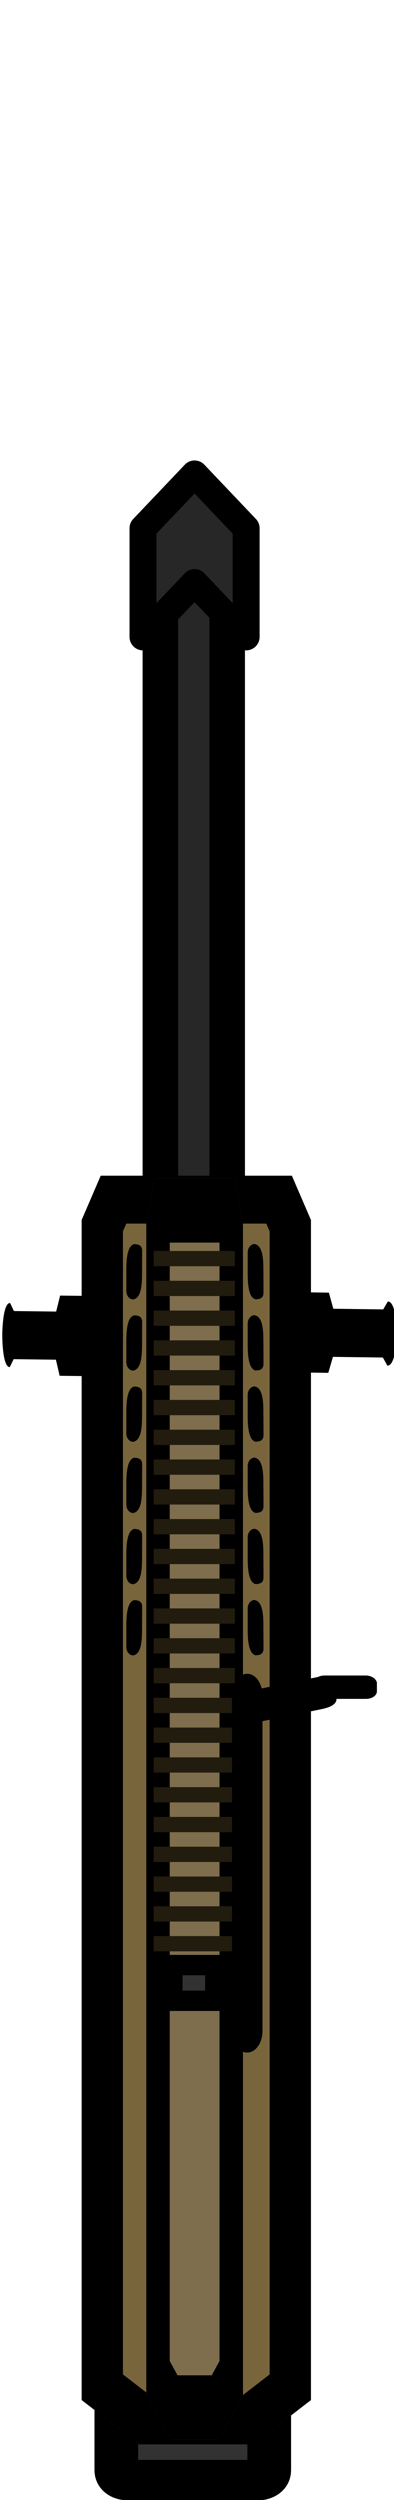<?xml version="1.0" encoding="UTF-8" standalone="no"?>
<svg
   xmlns:osb="http://www.openswatchbook.org/uri/2009/osb"
   xmlns:dc="http://purl.org/dc/elements/1.1/"
   xmlns:cc="http://creativecommons.org/ns#"
   xmlns:rdf="http://www.w3.org/1999/02/22-rdf-syntax-ns#"
   xmlns:svg="http://www.w3.org/2000/svg"
   xmlns="http://www.w3.org/2000/svg"
   xmlns:xlink="http://www.w3.org/1999/xlink"
   xmlns:sodipodi="http://sodipodi.sourceforge.net/DTD/sodipodi-0.dtd"
   xmlns:inkscape="http://www.inkscape.org/namespaces/inkscape"
   width="14.214mm"
   height="90mm"
   viewBox="0 0 14.214 90"
   version="1.1"
   id="svg8"
   inkscape:version="1.0.2-2 (e86c870879, 2021-01-15)"
   sodipodi:docname="gun-m82a1.svg">
  <defs
     id="defs2">
    <linearGradient
       id="linearGradient3671"
       osb:paint="solid">
      <stop
         style="stop-color:#ae9349;stop-opacity:1;"
         offset="0"
         id="stop3669" />
    </linearGradient>
    <inkscape:perspective
       sodipodi:type="inkscape:persp3d"
       inkscape:vp_x="0 : 30.15095 : 1"
       inkscape:vp_y="0 : 1000 : 0"
       inkscape:vp_z="210.00002 : 30.15095 : 1"
       inkscape:persp3d-origin="105.00001 : -19.349094 : 1"
       id="perspective3653" />
    <linearGradient
       id="linearGradient3649"
       osb:paint="solid">
      <stop
         style="stop-color:#000000;stop-opacity:1;"
         offset="0"
         id="stop3647" />
    </linearGradient>
    <linearGradient
       id="linearGradient1710"
       osb:paint="solid">
      <stop
         style="stop-color:#f70000;stop-opacity:1;"
         offset="0"
         id="stop1708" />
    </linearGradient>
    <linearGradient
       inkscape:collect="always"
       id="linearGradient1064">
      <stop
         style="stop-color:#a69273;stop-opacity:1"
         offset="0"
         id="stop1060" />
      <stop
         style="stop-color:#ccad60;stop-opacity:0.719"
         offset="1"
         id="stop1062" />
    </linearGradient>
    <inkscape:path-effect
       effect="spiro"
       id="path-effect144"
       is_visible="true"
       lpeversion="1" />
    <clipPath
       clipPathUnits="userSpaceOnUse"
       id="clipPath917">
      <path
         inkscape:connector-curvature="0"
         id="path919"
         d="m 24,10 c 7.479,0 13.5,12.932 13.5,28.996 V 165.004 C 37.5,181.068 31.479,194 24,194 16.521,194 10.5,181.068 10.5,165.004 V 38.996 C 10.5,22.932 16.521,10 24,10 Z"
         clip-path="none"
         style="fill:#7b673c;fill-opacity:1;stroke:none;stroke-width:7.856;stroke-miterlimit:10;stroke-dasharray:none;stroke-opacity:1" />
    </clipPath>
    <clipPath
       clipPathUnits="userSpaceOnUse"
       id="clipPath893">
      <path
         style="fill:#515151;stroke-width:11.472;stroke-miterlimit:10;stroke-opacity:0.49"
         d="M 35.471,58 40,62.588 v 72.824 L 30.882,140 H 17.118 L 8,135.412 V 62.588 l 4.529,-4.588 z"
         id="path895"
         inkscape:connector-curvature="0"
         sodipodi:nodetypes="ccccccccc" />
    </clipPath>
    <clipPath
       clipPathUnits="userSpaceOnUse"
       id="clipPath918">
      <path
         style="fill:#515151;stroke-width:10.001;stroke-miterlimit:10;stroke-opacity:0.49"
         d="m 32,58 6,6 v 56 l -4,4 v 60 l 2,4 v 8 H 12 v -8 l 2,-4 v -60 l -4,-4 V 64 l 6,-6 z"
         id="path920"
         inkscape:connector-curvature="0"
         sodipodi:nodetypes="ccccccccccccccc" />
    </clipPath>
    <clipPath
       clipPathUnits="userSpaceOnUse"
       id="clipPath1017">
      <path
         style="fill:#515151;stroke-width:10.001;stroke-miterlimit:10;stroke-opacity:0.49"
         d="M 38,84 46,92 v 48 l -6,6 v 86 l 2,4 v 8 H 18 v -8 l 2,-4 v -86 l -6,-6 V 92 l 8,-8 z"
         id="path1019"
         inkscape:connector-curvature="0"
         sodipodi:nodetypes="ccccccccccccccc" />
    </clipPath>
    <clipPath
       clipPathUnits="userSpaceOnUse"
       id="clipPath952">
      <path
         style="fill:#515151;stroke-width:10.001;stroke-miterlimit:10;stroke-opacity:0.49"
         d="m 34,50.525 v 56 l 2,4 v 68 L 34,180 v 16 H 14 v -16 l -2,-1.475 v -68 l 2,-4 V 50.525 Z"
         id="path954"
         inkscape:connector-curvature="0"
         sodipodi:nodetypes="ccccccccccccc" />
    </clipPath>
    <clipPath
       clipPathUnits="userSpaceOnUse"
       id="clipPath958">
      <path
         sodipodi:nodetypes="ccccccccc"
         inkscape:connector-curvature="0"
         id="path960"
         d="M 41.471,63.412 43.765,68 v 122.087 l -6.882,4.588 H 23.118 l -6.882,-4.588 V 68 l 2.294,-4.588 z"
         style="fill:#515151;stroke-width:11.472;stroke-miterlimit:10;stroke-opacity:0.49" />
    </clipPath>
    <clipPath
       clipPathUnits="userSpaceOnUse"
       id="clipPath964">
      <path
         style="fill:#515151;stroke-width:10.001;stroke-miterlimit:10;stroke-opacity:0.49"
         d="M 36,33.787 V 64 l 6,4 V 194.525 L 40,196 v 48 H 20 v -48 l -2,-1.475 V 68 l 6,-4 V 33.787 Z"
         id="path966"
         inkscape:connector-curvature="0"
         sodipodi:nodetypes="ccccccccccccc" />
    </clipPath>
    <linearGradient
       inkscape:collect="always"
       xlink:href="#linearGradient1064"
       id="linearGradient1066"
       x1="131.497"
       y1="107.509"
       x2="133.1"
       y2="107.509"
       gradientUnits="userSpaceOnUse"
       gradientTransform="matrix(1.416,0,0,0.803,-72.518,12.89)" />
    <clipPath
       clipPathUnits="userSpaceOnUse"
       id="clipPath917-3">
      <path
         inkscape:connector-curvature="0"
         id="path919-6"
         d="m 24,10 c 7.479,0 13.5,12.932 13.5,28.996 V 165.004 C 37.5,181.068 31.479,194 24,194 16.521,194 10.5,181.068 10.5,165.004 V 38.996 C 10.5,22.932 16.521,10 24,10 Z"
         clip-path="none"
         style="fill:#7b673c;fill-opacity:1;stroke:none;stroke-width:7.856;stroke-miterlimit:10;stroke-dasharray:none;stroke-opacity:1" />
    </clipPath>
    <clipPath
       clipPathUnits="userSpaceOnUse"
       id="clipPath893-6">
      <path
         style="fill:#515151;stroke-width:11.472;stroke-miterlimit:10;stroke-opacity:0.49"
         d="M 35.471,58 40,62.588 v 72.824 L 30.882,140 H 17.118 L 8,135.412 V 62.588 l 4.529,-4.588 z"
         id="path895-5"
         inkscape:connector-curvature="0"
         sodipodi:nodetypes="ccccccccc" />
    </clipPath>
    <clipPath
       clipPathUnits="userSpaceOnUse"
       id="clipPath918-2">
      <path
         style="fill:#515151;stroke-width:10.001;stroke-miterlimit:10;stroke-opacity:0.49"
         d="m 32,58 6,6 v 56 l -4,4 v 60 l 2,4 v 8 H 12 v -8 l 2,-4 v -60 l -4,-4 V 64 l 6,-6 z"
         id="path920-9"
         inkscape:connector-curvature="0"
         sodipodi:nodetypes="ccccccccccccccc" />
    </clipPath>
    <clipPath
       clipPathUnits="userSpaceOnUse"
       id="clipPath1017-9">
      <path
         style="fill:#515151;stroke-width:10.001;stroke-miterlimit:10;stroke-opacity:0.49"
         d="M 38,84 46,92 v 48 l -6,6 v 86 l 2,4 v 8 H 18 v -8 l 2,-4 v -86 l -6,-6 V 92 l 8,-8 z"
         id="path1019-5"
         inkscape:connector-curvature="0"
         sodipodi:nodetypes="ccccccccccccccc" />
    </clipPath>
    <clipPath
       clipPathUnits="userSpaceOnUse"
       id="clipPath952-9">
      <path
         style="fill:#515151;stroke-width:10.001;stroke-miterlimit:10;stroke-opacity:0.49"
         d="m 34,50.525 v 56 l 2,4 v 68 L 34,180 v 16 H 14 v -16 l -2,-1.475 v -68 l 2,-4 V 50.525 Z"
         id="path954-3"
         inkscape:connector-curvature="0"
         sodipodi:nodetypes="ccccccccccccc" />
    </clipPath>
    <clipPath
       clipPathUnits="userSpaceOnUse"
       id="clipPath958-9">
      <path
         sodipodi:nodetypes="ccccccccc"
         inkscape:connector-curvature="0"
         id="path960-6"
         d="M 41.471,63.412 43.765,68 v 122.087 l -6.882,4.588 H 23.118 l -6.882,-4.588 V 68 l 2.294,-4.588 z"
         style="fill:#515151;stroke-width:11.472;stroke-miterlimit:10;stroke-opacity:0.49" />
    </clipPath>
    <clipPath
       clipPathUnits="userSpaceOnUse"
       id="clipPath964-8">
      <path
         style="fill:#515151;stroke-width:10.001;stroke-miterlimit:10;stroke-opacity:0.49"
         d="M 36,33.787 V 64 l 6,4 V 194.525 L 40,196 v 48 H 20 v -48 l -2,-1.475 V 68 l 6,-4 V 33.787 Z"
         id="path966-6"
         inkscape:connector-curvature="0"
         sodipodi:nodetypes="ccccccccccccc" />
    </clipPath>
    <clipPath
       clipPathUnits="userSpaceOnUse"
       id="clipPath917-4">
      <path
         inkscape:connector-curvature="0"
         id="path919-3"
         d="m 24,10 c 7.479,0 13.5,12.932 13.5,28.996 V 165.004 C 37.5,181.068 31.479,194 24,194 16.521,194 10.5,181.068 10.5,165.004 V 38.996 C 10.5,22.932 16.521,10 24,10 Z"
         clip-path="none"
         style="fill:#7b673c;fill-opacity:1;stroke:none;stroke-width:7.856;stroke-miterlimit:10;stroke-dasharray:none;stroke-opacity:1" />
    </clipPath>
    <clipPath
       clipPathUnits="userSpaceOnUse"
       id="clipPath893-67">
      <path
         style="fill:#515151;stroke-width:11.472;stroke-miterlimit:10;stroke-opacity:0.49"
         d="M 35.471,58 40,62.588 v 72.824 L 30.882,140 H 17.118 L 8,135.412 V 62.588 l 4.529,-4.588 z"
         id="path895-0"
         inkscape:connector-curvature="0"
         sodipodi:nodetypes="ccccccccc" />
    </clipPath>
    <clipPath
       clipPathUnits="userSpaceOnUse"
       id="clipPath918-7">
      <path
         style="fill:#515151;stroke-width:10.001;stroke-miterlimit:10;stroke-opacity:0.49"
         d="m 32,58 6,6 v 56 l -4,4 v 60 l 2,4 v 8 H 12 v -8 l 2,-4 v -60 l -4,-4 V 64 l 6,-6 z"
         id="path920-6"
         inkscape:connector-curvature="0"
         sodipodi:nodetypes="ccccccccccccccc" />
    </clipPath>
    <clipPath
       clipPathUnits="userSpaceOnUse"
       id="clipPath1017-1">
      <path
         style="fill:#515151;stroke-width:10.001;stroke-miterlimit:10;stroke-opacity:0.49"
         d="M 38,84 46,92 v 48 l -6,6 v 86 l 2,4 v 8 H 18 v -8 l 2,-4 v -86 l -6,-6 V 92 l 8,-8 z"
         id="path1019-1"
         inkscape:connector-curvature="0"
         sodipodi:nodetypes="ccccccccccccccc" />
    </clipPath>
    <clipPath
       clipPathUnits="userSpaceOnUse"
       id="clipPath958-9-5">
      <path
         sodipodi:nodetypes="ccccccccc"
         inkscape:connector-curvature="0"
         id="path960-6-7"
         d="M 41.471,63.412 43.765,68 v 122.087 l -6.882,4.588 H 23.118 l -6.882,-4.588 V 68 l 2.294,-4.588 z"
         style="fill:#515151;stroke-width:11.472;stroke-miterlimit:10;stroke-opacity:0.49" />
    </clipPath>
    <clipPath
       clipPathUnits="userSpaceOnUse"
       id="clipPath917-5">
      <path
         inkscape:connector-curvature="0"
         id="path919-0"
         d="m 24,10 c 7.479,0 13.5,12.932 13.5,28.996 V 165.004 C 37.5,181.068 31.479,194 24,194 16.521,194 10.5,181.068 10.5,165.004 V 38.996 C 10.5,22.932 16.521,10 24,10 Z"
         clip-path="none"
         style="fill:#7b673c;fill-opacity:1;stroke:none;stroke-width:7.856;stroke-miterlimit:10;stroke-dasharray:none;stroke-opacity:1" />
    </clipPath>
    <clipPath
       clipPathUnits="userSpaceOnUse"
       id="clipPath893-1">
      <path
         style="fill:#515151;stroke-width:11.472;stroke-miterlimit:10;stroke-opacity:0.49"
         d="M 35.471,58 40,62.588 v 72.824 L 30.882,140 H 17.118 L 8,135.412 V 62.588 l 4.529,-4.588 z"
         id="path895-07"
         inkscape:connector-curvature="0"
         sodipodi:nodetypes="ccccccccc" />
    </clipPath>
    <clipPath
       clipPathUnits="userSpaceOnUse"
       id="clipPath918-4">
      <path
         style="fill:#515151;stroke-width:10.001;stroke-miterlimit:10;stroke-opacity:0.49"
         d="m 32,58 6,6 v 56 l -4,4 v 60 l 2,4 v 8 H 12 v -8 l 2,-4 v -60 l -4,-4 V 64 l 6,-6 z"
         id="path920-8"
         inkscape:connector-curvature="0"
         sodipodi:nodetypes="ccccccccccccccc" />
    </clipPath>
    <clipPath
       clipPathUnits="userSpaceOnUse"
       id="clipPath1017-3">
      <path
         style="fill:#515151;stroke-width:10.001;stroke-miterlimit:10;stroke-opacity:0.49"
         d="M 38,84 46,92 v 48 l -6,6 v 86 l 2,4 v 8 H 18 v -8 l 2,-4 v -86 l -6,-6 V 92 l 8,-8 z"
         id="path1019-6"
         inkscape:connector-curvature="0"
         sodipodi:nodetypes="ccccccccccccccc" />
    </clipPath>
  </defs>
  <sodipodi:namedview
     id="base"
     pagecolor="#ffffff"
     bordercolor="#666666"
     borderopacity="1.0"
     inkscape:pageopacity="0.0"
     inkscape:pageshadow="2"
     inkscape:zoom="0.67753686"
     inkscape:cx="-298.10743"
     inkscape:cy="165.7694"
     inkscape:document-units="mm"
     inkscape:current-layer="g3845"
     inkscape:document-rotation="0"
     showgrid="false"
     inkscape:snap-nodes="true"
     inkscape:snap-bbox="true"
     inkscape:snap-global="true"
     inkscape:object-paths="false"
     inkscape:object-nodes="false"
     inkscape:snap-intersection-paths="false"
     inkscape:snap-smooth-nodes="false"
     inkscape:snap-midpoints="false"
     inkscape:snap-bbox-midpoints="true"
     inkscape:bbox-paths="false"
     inkscape:window-width="1366"
     inkscape:window-height="697"
     inkscape:window-x="-8"
     inkscape:window-y="-8"
     inkscape:window-maximized="1" />
  <g
     inkscape:label="Layer 1"
     inkscape:groupmode="layer"
     id="layer1"
     transform="translate(-63.123,-77.435)">
    <g
       id="g3950"
       transform="matrix(0.183,0,0,0.183,43.79,102.037)">
      <rect
         ry="2"
         rx="2.545"
         y="-23.162"
         x="137.255"
         height="130.329"
         width="13.179"
         id="rect888-4"
         style="fill:#272727;fill-opacity:1;stroke:#000000;stroke-width:7;stroke-linecap:butt;stroke-linejoin:miter;stroke-miterlimit:4;stroke-dasharray:none;stroke-opacity:1" />
    </g>
    <g
       id="g4013"
       transform="matrix(0.197,0,0,0.182,19.52,113.244)">
      <path
         sodipodi:nodetypes="ccccccccccc"
         inkscape:connector-curvature="0"
         id="path872"
         d="m 264.918,221.803 v 60 h 5.72 v 10 c 0,2 -2,2 -2,2 h -24 c 0,0 -2,0 -2,-2 v -10 h 5.72 v -60 z"
         style="fill:#323232;fill-opacity:1;stroke:#000000;stroke-width:8;stroke-miterlimit:10;stroke-dasharray:none;stroke-opacity:1"
         clip-path="none" />
    </g>
    <g
       id="g3845"
       transform="matrix(0.265,0,0,0.265,31.538,75.69)">
      <g
         id="g1019"
         transform="matrix(0.858,0,0,0.804,120.014,106.534)">
        <path
           style="fill:#000000;fill-opacity:1;stroke:none;stroke-width:11.873;stroke-linecap:butt;stroke-linejoin:miter;stroke-miterlimit:4;stroke-dasharray:none;stroke-opacity:1;paint-order:stroke fill markers"
           d="m 0.588,106.68 0.616,-1.347 6.703,0.089 0.595,2.719 4.265,0.057 0.624,-2.702 0.042,-8.131 -0.595,-2.719 -4.265,-0.057 -0.624,2.702 -6.703,-0.089 -0.602,-1.363 c -1.219,-0.037 -1.247,5.351 -1.247,5.351 0,0 -0.028,5.454 1.19,5.491 z"
           id="path1000"
           inkscape:connector-curvature="0"
           sodipodi:nodetypes="cccccccccccccc"
           inkscape:transform-center-x="-1.765054"
           inkscape:transform-center-y="-1.6860485" />
        <path
           style="fill:#000000;fill-opacity:1;stroke:none;stroke-width:12.906;stroke-linecap:butt;stroke-linejoin:miter;stroke-miterlimit:4;stroke-dasharray:none;stroke-opacity:1;paint-order:stroke fill markers"
           d="m 60.574,95.58 -0.73,1.345 -7.921,-0.113 -0.701,-2.721 -5.041,-0.072 -0.739,2.7 -0.057,8.131 0.701,2.721 5.041,0.072 0.739,-2.7 7.921,0.113 0.711,1.365 c 1.44,0.041 1.477,-5.346 1.477,-5.346 0,0 0.038,-5.454 -1.402,-5.495 z"
           id="path1000-2"
           inkscape:connector-curvature="0"
           sodipodi:nodetypes="cccccccccccccc"
           inkscape:transform-center-x="2.0877788"
           inkscape:transform-center-y="1.6757559" />
      </g>
      <path
         id="path4043"
         style="fill:#272727;fill-opacity:1;stroke:#000000;stroke-width:3.666;stroke-linecap:round;stroke-linejoin:round;stroke-miterlimit:4;stroke-dasharray:none;stroke-opacity:1;paint-order:normal"
         d="m 145.677,70.97 -7.021,7.377 V 93.102 l 7.021,-7.377 7.021,7.377 V 78.347 Z"
         sodipodi:nodetypes="ccccccc" />
      <path
         style="fill:#79653c;fill-opacity:1;stroke:#000000;stroke-width:9.917;stroke-miterlimit:10;stroke-dasharray:none;stroke-opacity:1"
         d="M 41.471,63.412 43.765,68 v 122.087 l -6.882,4.588 H 23.118 l -6.882,-4.588 V 68 l 2.294,-4.588 z"
         id="path956-7"
         inkscape:connector-curvature="0"
         sodipodi:nodetypes="ccccccccc"
         clip-path="url(#clipPath958-9-5)"
         transform="matrix(1.134,0,0,1.313,111.891,83.036)" />
      <path
         style="fill:#7e6e4d;fill-opacity:1;stroke:#000000;stroke-width:13.353;stroke-miterlimit:10;stroke-dasharray:none;stroke-opacity:1"
         d="M 41.471,63.412 43.765,68 v 122.087 l -6.882,4.588 H 23.118 l -6.882,-4.588 V 68 l 2.294,-4.588 z"
         id="path956"
         inkscape:connector-curvature="0"
         sodipodi:nodetypes="ccccccccc"
         clip-path="url(#clipPath958-9)"
         transform="matrix(0.478,0,0,1.305,131.344,83.922)" />
      <path
         inkscape:connector-curvature="0"
         id="path970"
         d="m 140.109,177.562 h 11.053"
         style="mix-blend-mode:overlay;fill:none;stroke:#211c0e;stroke-width:2.073;stroke-linecap:butt;stroke-linejoin:miter;stroke-miterlimit:4;stroke-dasharray:none;stroke-opacity:1" />
      <path
         style="mix-blend-mode:overlay;fill:none;stroke:#211c0e;stroke-width:2.073;stroke-linecap:butt;stroke-linejoin:miter;stroke-miterlimit:4;stroke-dasharray:none;stroke-opacity:1"
         d="m 140.109,181.609 h 11.053"
         id="path972"
         inkscape:connector-curvature="0" />
      <path
         inkscape:connector-curvature="0"
         id="path974"
         d="m 140.109,185.655 h 11.053"
         style="mix-blend-mode:overlay;fill:none;stroke:#211c0e;stroke-width:2.073;stroke-linecap:butt;stroke-linejoin:miter;stroke-miterlimit:4;stroke-dasharray:none;stroke-opacity:1" />
      <path
         style="mix-blend-mode:overlay;fill:none;stroke:#211c0e;stroke-width:2.073;stroke-linecap:butt;stroke-linejoin:miter;stroke-miterlimit:4;stroke-dasharray:none;stroke-opacity:1"
         d="m 140.109,189.701 h 11.053"
         id="path976"
         inkscape:connector-curvature="0" />
      <path
         inkscape:connector-curvature="0"
         id="path978"
         d="m 140.109,193.748 h 11.053"
         style="mix-blend-mode:overlay;fill:none;stroke:#211c0e;stroke-width:2.073;stroke-linecap:butt;stroke-linejoin:miter;stroke-miterlimit:4;stroke-dasharray:none;stroke-opacity:1" />
      <path
         style="mix-blend-mode:overlay;fill:none;stroke:#211c0e;stroke-width:2.073;stroke-linecap:butt;stroke-linejoin:miter;stroke-miterlimit:4;stroke-dasharray:none;stroke-opacity:1"
         d="m 140.109,197.794 h 11.053"
         id="path980"
         inkscape:connector-curvature="0" />
      <path
         inkscape:connector-curvature="0"
         id="path982"
         d="m 140.109,201.84 h 11.053"
         style="mix-blend-mode:overlay;fill:none;stroke:#211c0e;stroke-width:2.073;stroke-linecap:butt;stroke-linejoin:miter;stroke-miterlimit:4;stroke-dasharray:none;stroke-opacity:1" />
      <path
         style="mix-blend-mode:overlay;fill:none;stroke:#211c0e;stroke-width:2.073;stroke-linecap:butt;stroke-linejoin:miter;stroke-miterlimit:4;stroke-dasharray:none;stroke-opacity:1"
         d="m 140.109,205.887 h 11.053"
         id="path984"
         inkscape:connector-curvature="0" />
      <path
         inkscape:connector-curvature="0"
         id="path986"
         d="m 140.109,209.933 h 11.053"
         style="mix-blend-mode:overlay;fill:none;stroke:#211c0e;stroke-width:2.073;stroke-linecap:butt;stroke-linejoin:miter;stroke-miterlimit:4;stroke-dasharray:none;stroke-opacity:1" />
      <path
         style="mix-blend-mode:overlay;fill:none;stroke:#211c0e;stroke-width:2.073;stroke-linecap:butt;stroke-linejoin:miter;stroke-miterlimit:4;stroke-dasharray:none;stroke-opacity:1"
         d="m 140.109,213.979 h 11.053"
         id="path988"
         inkscape:connector-curvature="0" />
      <path
         inkscape:connector-curvature="0"
         id="path990"
         d="m 140.109,218.026 h 11.053"
         style="mix-blend-mode:overlay;fill:none;stroke:#211c0e;stroke-width:2.073;stroke-linecap:butt;stroke-linejoin:miter;stroke-miterlimit:4;stroke-dasharray:none;stroke-opacity:1" />
      <path
         style="mix-blend-mode:overlay;fill:none;stroke:#211c0e;stroke-width:2.073;stroke-linecap:butt;stroke-linejoin:miter;stroke-miterlimit:4;stroke-dasharray:none;stroke-opacity:1"
         d="m 140.109,222.072 h 11.053"
         id="path992"
         inkscape:connector-curvature="0" />
      <path
         inkscape:connector-curvature="0"
         id="path998"
         d="m 140.109,226.118 h 11.053"
         style="mix-blend-mode:overlay;fill:none;stroke:#211c0e;stroke-width:2.073;stroke-linecap:butt;stroke-linejoin:miter;stroke-miterlimit:4;stroke-dasharray:none;stroke-opacity:1" />
      <path
         style="mix-blend-mode:overlay;fill:none;stroke:#211c0e;stroke-width:2.073;stroke-linecap:butt;stroke-linejoin:miter;stroke-miterlimit:4;stroke-dasharray:none;stroke-opacity:1"
         d="m 140.109,230.164 h 11.053"
         id="path968-9"
         inkscape:connector-curvature="0" />
      <path
         inkscape:connector-curvature="0"
         id="path970-8"
         d="m 140.109,234.211 h 11.053"
         style="mix-blend-mode:overlay;fill:none;stroke:#211c0e;stroke-width:2.073;stroke-linecap:butt;stroke-linejoin:miter;stroke-miterlimit:4;stroke-dasharray:none;stroke-opacity:1" />
      <path
         style="mix-blend-mode:overlay;fill:none;stroke:#211c0e;stroke-width:2.073;stroke-linecap:butt;stroke-linejoin:miter;stroke-miterlimit:4;stroke-dasharray:none;stroke-opacity:1"
         d="m 140.109,238.257 h 11.053"
         id="path972-3"
         inkscape:connector-curvature="0" />
      <path
         inkscape:connector-curvature="0"
         id="path974-8"
         d="m 140.109,242.303 h 11.053"
         style="mix-blend-mode:overlay;fill:none;stroke:#211c0e;stroke-width:2.073;stroke-linecap:butt;stroke-linejoin:miter;stroke-miterlimit:4;stroke-dasharray:none;stroke-opacity:1" />
      <path
         style="mix-blend-mode:overlay;fill:none;stroke:#211c0e;stroke-width:2.073;stroke-linecap:butt;stroke-linejoin:miter;stroke-miterlimit:4;stroke-dasharray:none;stroke-opacity:1"
         d="m 140.109,246.35 h 11.053"
         id="path976-1"
         inkscape:connector-curvature="0" />
      <path
         inkscape:connector-curvature="0"
         id="path978-8"
         d="m 140.109,250.396 h 11.053"
         style="mix-blend-mode:overlay;fill:none;stroke:#211c0e;stroke-width:2.073;stroke-linecap:butt;stroke-linejoin:miter;stroke-miterlimit:4;stroke-dasharray:none;stroke-opacity:1" />
      <path
         style="mix-blend-mode:overlay;fill:none;stroke:#211c0e;stroke-width:2.073;stroke-linecap:butt;stroke-linejoin:miter;stroke-miterlimit:4;stroke-dasharray:none;stroke-opacity:1"
         d="m 140.109,254.442 h 11.053"
         id="path980-1"
         inkscape:connector-curvature="0" />
      <path
         inkscape:connector-curvature="0"
         id="path982-1"
         d="m 140.109,258.489 h 11.053"
         style="mix-blend-mode:overlay;fill:none;stroke:#211c0e;stroke-width:2.073;stroke-linecap:butt;stroke-linejoin:miter;stroke-miterlimit:4;stroke-dasharray:none;stroke-opacity:1" />
      <path
         style="mix-blend-mode:overlay;fill:none;stroke:#211c0e;stroke-width:2.073;stroke-linecap:butt;stroke-linejoin:miter;stroke-miterlimit:4;stroke-dasharray:none;stroke-opacity:1"
         d="m 140.109,262.535 h 11.053"
         id="path984-9"
         inkscape:connector-curvature="0" />
      <path
         inkscape:connector-curvature="0"
         id="path986-1"
         d="m 140.109,266.581 h 11.053"
         style="mix-blend-mode:overlay;fill:none;stroke:#211c0e;stroke-width:2.073;stroke-linecap:butt;stroke-linejoin:miter;stroke-miterlimit:4;stroke-dasharray:none;stroke-opacity:1" />
      <path
         style="mix-blend-mode:overlay;fill:none;stroke:#211c0e;stroke-width:2.073;stroke-linecap:butt;stroke-linejoin:miter;stroke-miterlimit:4;stroke-dasharray:none;stroke-opacity:1"
         d="m 140.109,270.628 h 11.053"
         id="path988-7"
         inkscape:connector-curvature="0" />
      <rect
         y="-148.499"
         x="273.532"
         height="5.839"
         width="4.851"
         id="rect1037-8"
         style="fill:#323232;fill-opacity:1;stroke:#000000;stroke-width:2.763;stroke-linecap:butt;stroke-linejoin:miter;stroke-miterlimit:10;stroke-dasharray:none;stroke-opacity:1"
         transform="rotate(90)" />
      <path
         id="path4381-1-1"
         style="fill:#000000;fill-opacity:1;stroke:none;stroke-width:31.252;stroke-linecap:round;stroke-linejoin:round;stroke-miterlimit:10;stroke-dasharray:none;stroke-opacity:1;paint-order:markers fill stroke"
         d="m 138.539,176.568 -0.016,3.116 c -0.007,1.402 -0.091,3.036 -1.044,3.385 -0.462,0.169 -1.092,-0.302 -1.092,-1.116 l 1.7e-4,-2.869 c 1.2e-4,-1.977 0.27,-3.248 1.039,-3.488 0.99,0 1.114,0.455 1.114,0.972 z"
         sodipodi:nodetypes="csssscc" />
      <path
         id="path4381-1-16"
         style="fill:#000000;fill-opacity:1;stroke:none;stroke-width:31.252;stroke-linecap:round;stroke-linejoin:round;stroke-miterlimit:10;stroke-dasharray:none;stroke-opacity:1;paint-order:markers fill stroke"
         d="m 138.539,186.239 -0.016,3.116 c -0.007,1.402 -0.091,3.036 -1.044,3.385 -0.462,0.169 -1.092,-0.302 -1.092,-1.116 l 1.8e-4,-2.869 c 1.2e-4,-1.977 0.27,-3.248 1.039,-3.488 0.99,0 1.114,0.455 1.114,0.972 z"
         sodipodi:nodetypes="csssscc" />
      <path
         id="path4381-1-5"
         style="fill:#000000;fill-opacity:1;stroke:none;stroke-width:31.252;stroke-linecap:round;stroke-linejoin:round;stroke-miterlimit:10;stroke-dasharray:none;stroke-opacity:1;paint-order:markers fill stroke"
         d="m 138.539,195.911 -0.016,3.116 c -0.007,1.402 -0.091,3.036 -1.044,3.385 -0.462,0.169 -1.092,-0.302 -1.092,-1.116 l 1.8e-4,-2.869 c 1.2e-4,-1.977 0.27,-3.248 1.039,-3.488 0.99,0 1.114,0.455 1.114,0.972 z"
         sodipodi:nodetypes="csssscc" />
      <path
         id="path4381-1-5-6"
         style="fill:#000000;fill-opacity:1;stroke:none;stroke-width:31.252;stroke-linecap:round;stroke-linejoin:round;stroke-miterlimit:10;stroke-dasharray:none;stroke-opacity:1;paint-order:markers fill stroke"
         d="m 138.539,205.583 -0.016,3.116 c -0.007,1.402 -0.091,3.036 -1.044,3.385 -0.462,0.169 -1.092,-0.302 -1.092,-1.116 l 1.8e-4,-2.869 c 1.2e-4,-1.977 0.27,-3.248 1.039,-3.488 0.99,0 1.114,0.455 1.114,0.972 z"
         sodipodi:nodetypes="csssscc" />
      <path
         id="path4381-1-5-68"
         style="fill:#000000;fill-opacity:1;stroke:none;stroke-width:31.252;stroke-linecap:round;stroke-linejoin:round;stroke-miterlimit:10;stroke-dasharray:none;stroke-opacity:1;paint-order:markers fill stroke"
         d="m 138.539,215.254 -0.016,3.116 c -0.007,1.402 -0.091,3.036 -1.044,3.385 -0.462,0.169 -1.092,-0.302 -1.092,-1.116 l 1.8e-4,-2.869 c 1.2e-4,-1.977 0.27,-3.248 1.039,-3.488 0.99,0 1.114,0.455 1.114,0.972 z"
         sodipodi:nodetypes="csssscc" />
      <path
         id="path4381-1-1-8"
         style="fill:#000000;fill-opacity:1;stroke:none;stroke-width:31.252;stroke-linecap:round;stroke-linejoin:round;stroke-miterlimit:10;stroke-dasharray:none;stroke-opacity:1;paint-order:markers fill stroke"
         d="m 155.061,220.804 -0.016,-3.116 c -0.007,-1.402 -0.091,-3.036 -1.044,-3.385 -0.462,-0.169 -1.092,0.302 -1.092,1.116 l 1.7e-4,2.869 c 1.2e-4,1.977 0.27,3.248 1.039,3.488 0.99,0 1.114,-0.455 1.114,-0.972 z"
         sodipodi:nodetypes="csssscc" />
      <path
         id="path4381-1-16-7"
         style="fill:#000000;fill-opacity:1;stroke:none;stroke-width:31.252;stroke-linecap:round;stroke-linejoin:round;stroke-miterlimit:10;stroke-dasharray:none;stroke-opacity:1;paint-order:markers fill stroke"
         d="m 155.061,211.133 -0.016,-3.116 c -0.007,-1.402 -0.091,-3.036 -1.044,-3.385 -0.462,-0.169 -1.092,0.302 -1.092,1.116 l 1.7e-4,2.869 c 1.3e-4,1.977 0.271,3.248 1.039,3.488 0.99,0 1.114,-0.455 1.114,-0.972 z"
         sodipodi:nodetypes="csssscc" />
      <path
         id="path4381-1-5-0"
         style="fill:#000000;fill-opacity:1;stroke:none;stroke-width:31.252;stroke-linecap:round;stroke-linejoin:round;stroke-miterlimit:10;stroke-dasharray:none;stroke-opacity:1;paint-order:markers fill stroke"
         d="m 155.061,201.461 -0.016,-3.116 c -0.007,-1.402 -0.091,-3.036 -1.044,-3.385 -0.462,-0.169 -1.092,0.302 -1.092,1.116 l 1.7e-4,2.869 c 1.3e-4,1.977 0.271,3.248 1.039,3.488 0.99,0 1.114,-0.455 1.114,-0.972 z"
         sodipodi:nodetypes="csssscc" />
      <path
         id="path4381-1-5-6-2"
         style="fill:#000000;fill-opacity:1;stroke:none;stroke-width:31.252;stroke-linecap:round;stroke-linejoin:round;stroke-miterlimit:10;stroke-dasharray:none;stroke-opacity:1;paint-order:markers fill stroke"
         d="m 155.061,191.789 -0.016,-3.116 c -0.007,-1.402 -0.091,-3.036 -1.044,-3.385 -0.462,-0.169 -1.092,0.302 -1.092,1.116 l 1.7e-4,2.869 c 1.3e-4,1.977 0.271,3.248 1.039,3.488 0.99,0 1.114,-0.455 1.114,-0.972 z"
         sodipodi:nodetypes="csssscc" />
      <path
         id="path4381-1-5-68-8"
         style="fill:#000000;fill-opacity:1;stroke:none;stroke-width:31.252;stroke-linecap:round;stroke-linejoin:round;stroke-miterlimit:10;stroke-dasharray:none;stroke-opacity:1;paint-order:markers fill stroke"
         d="m 155.061,182.118 -0.016,-3.116 c -0.007,-1.402 -0.091,-3.036 -1.044,-3.385 -0.462,-0.169 -1.092,0.302 -1.092,1.116 l 1.7e-4,2.869 c 1.3e-4,1.977 0.271,3.248 1.039,3.488 0.99,0 1.114,-0.455 1.114,-0.972 z"
         sodipodi:nodetypes="csssscc" />
      <path
         id="path4381-1-5-68-1"
         style="fill:#000000;fill-opacity:1;stroke:none;stroke-width:31.252;stroke-linecap:round;stroke-linejoin:round;stroke-miterlimit:10;stroke-dasharray:none;stroke-opacity:1;paint-order:markers fill stroke"
         d="m 138.539,224.926 -0.016,3.116 c -0.007,1.402 -0.091,3.036 -1.044,3.385 -0.462,0.169 -1.092,-0.302 -1.092,-1.116 l 1.8e-4,-2.869 c 1.2e-4,-1.977 0.27,-3.248 1.039,-3.488 0.99,0 1.114,0.455 1.114,0.972 z"
         sodipodi:nodetypes="csssscc" />
      <path
         id="path4381-1-1-8-8"
         style="fill:#000000;fill-opacity:1;stroke:none;stroke-width:31.252;stroke-linecap:round;stroke-linejoin:round;stroke-miterlimit:10;stroke-dasharray:none;stroke-opacity:1;paint-order:markers fill stroke"
         d="m 155.061,230.476 -0.016,-3.116 c -0.007,-1.402 -0.091,-3.036 -1.044,-3.385 -0.462,-0.169 -1.092,0.302 -1.092,1.116 l 1.7e-4,2.869 c 1.2e-4,1.977 0.27,3.248 1.039,3.488 0.99,0 1.114,-0.455 1.114,-0.972 z"
         sodipodi:nodetypes="csssscc" />
      <path
         id="path4619"
         style="fill:#000000;fill-opacity:1;stroke:none;stroke-width:10.185;stroke-linecap:round;stroke-linejoin:round;stroke-miterlimit:10;stroke-dasharray:none;stroke-opacity:1;paint-order:markers fill stroke"
         inkscape:transform-center-x="-1.2818864"
         inkscape:transform-center-y="1.7125291"
         d="m 154.922,236.89 c 0,0.036 -4.7e-4,45.668 -0.001,45.704 -0.041,1.568 -0.954,2.822 -2.075,2.822 -1.108,1e-5 -2.073,-1.18 -2.073,-2.768 0,-0.054 -0.003,-45.703 -0.003,-45.758 0,-1.619 0.929,-2.931 2.076,-2.931 1.147,1e-5 2.076,1.312 2.076,2.931 z"
         sodipodi:nodetypes="ssssssss" />
      <path
         id="rect4625"
         style="fill:#000000;fill-opacity:1;stroke:none;stroke-width:13.133;stroke-linecap:round;stroke-linejoin:round;stroke-miterlimit:10;stroke-dasharray:none;stroke-opacity:1;paint-order:markers fill stroke"
         d="m 154.631,235.987 8.294,-1.684 c 1.124,-0.228 2.07,0.616 2.07,1.382 v 1.706 c 0,0.765 -0.946,1.153 -2.07,1.382 l -8.294,1.684 c -1.124,0.228 -2.07,-0.616 -2.07,-1.382 v -1.706 c 0,-0.765 0.946,-1.153 2.07,-1.382 z"
         sodipodi:nodetypes="sssssssss" />
      <rect
         style="fill:#000000;fill-opacity:1;stroke:none;stroke-width:8.802;stroke-linecap:round;stroke-linejoin:round;stroke-miterlimit:10;stroke-dasharray:none;stroke-opacity:1;paint-order:markers fill stroke"
         id="rect4628"
         width="8.609"
         height="3.175"
         x="161.89"
         y="234.195"
         rx="1.474"
         ry="1.026" />
    </g>
  </g>
</svg>
